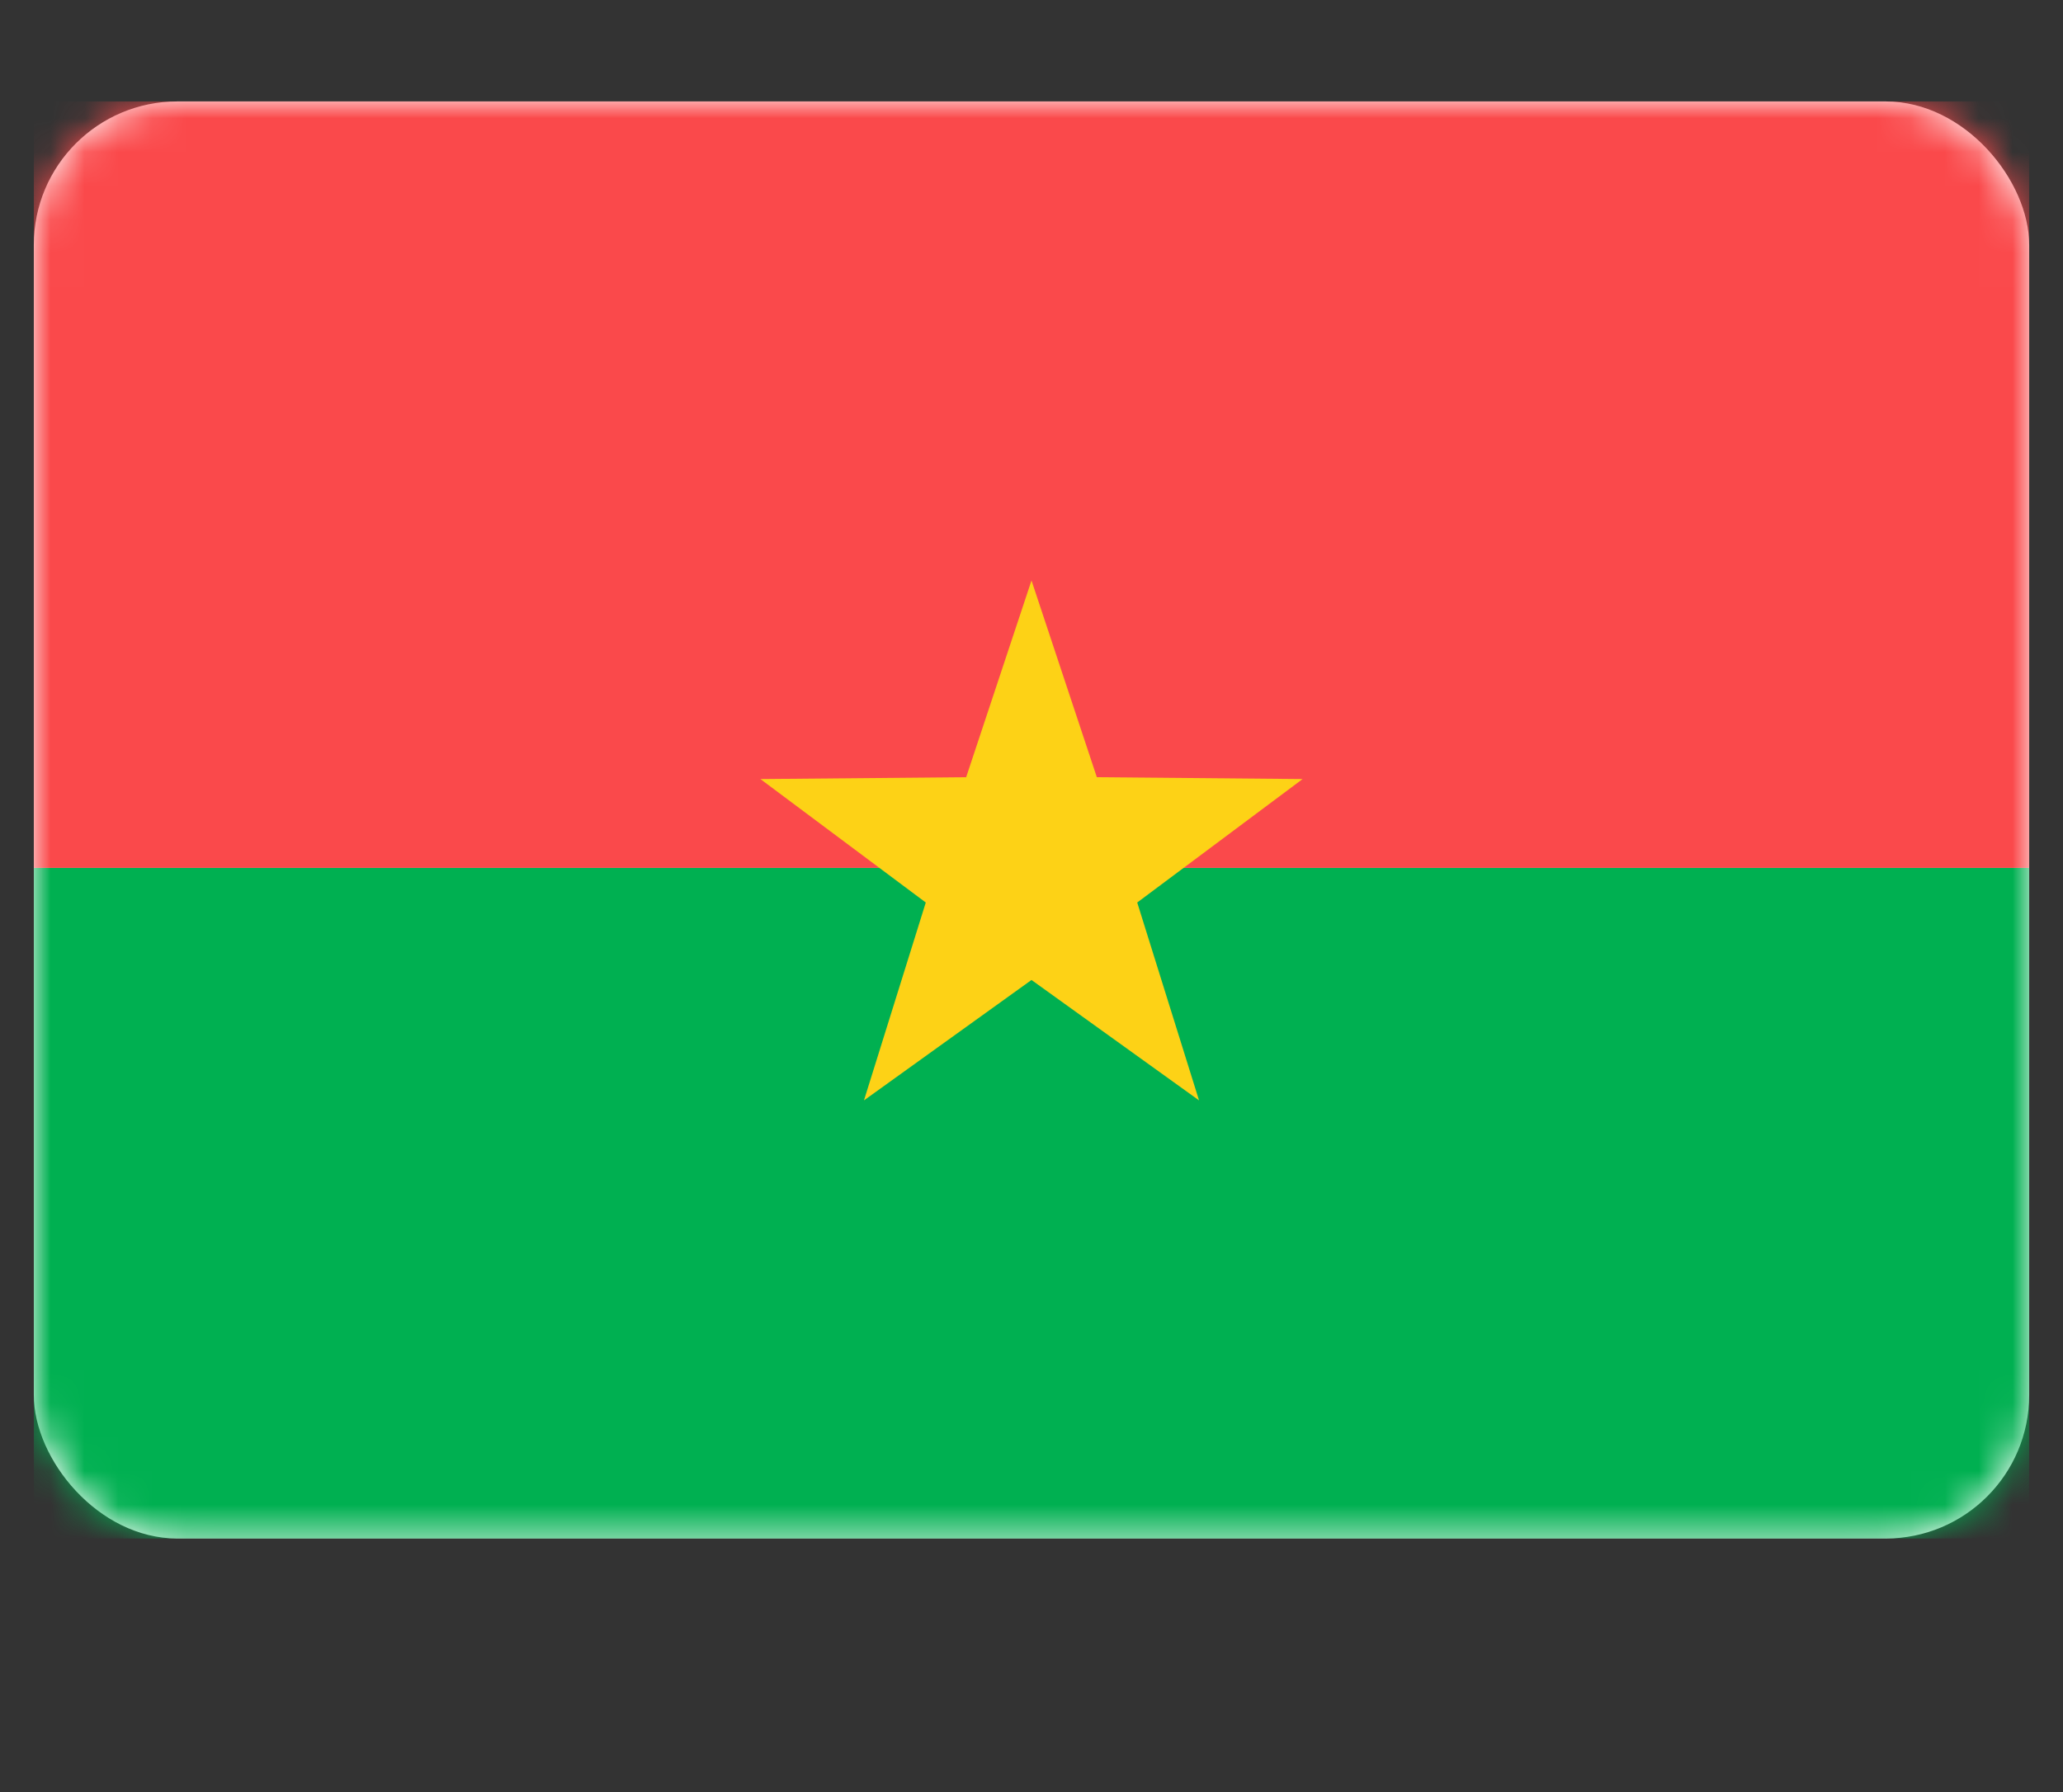 <svg width="61" height="53" viewBox="0 0 61 53" fill="none" xmlns="http://www.w3.org/2000/svg">
<rect x="0" y="0" width="61" height="53" fill="#333333" stroke="none"/>
<rect x="1" y="3" width="59" height="42.5" rx="4.243" fill="white"/>
<mask id="mask0" mask-type="alpha" maskUnits="userSpaceOnUse" x="1" y="3" width="59" height="43">
<rect x="1" y="3" width="59" height="42.5" rx="4.243" fill="white"/>
</mask>
<g mask="url(#mask0)">
<path fill-rule="evenodd" clip-rule="evenodd" d="M1 45.5H60V25.667H1V45.5Z" fill="#00B051"/>
<path fill-rule="evenodd" clip-rule="evenodd" d="M1 25.667H60V3H1V25.667Z" fill="#FA494B"/>
<path fill-rule="evenodd" clip-rule="evenodd" d="M30.5 28.982L25.546 32.543L27.374 26.691L22.484 23.04L28.568 22.985L30.5 17.167L32.432 22.985L38.516 23.04L33.626 26.691L35.454 32.543L30.5 28.982Z" fill="#FDD216"/>
</g>
</svg>
